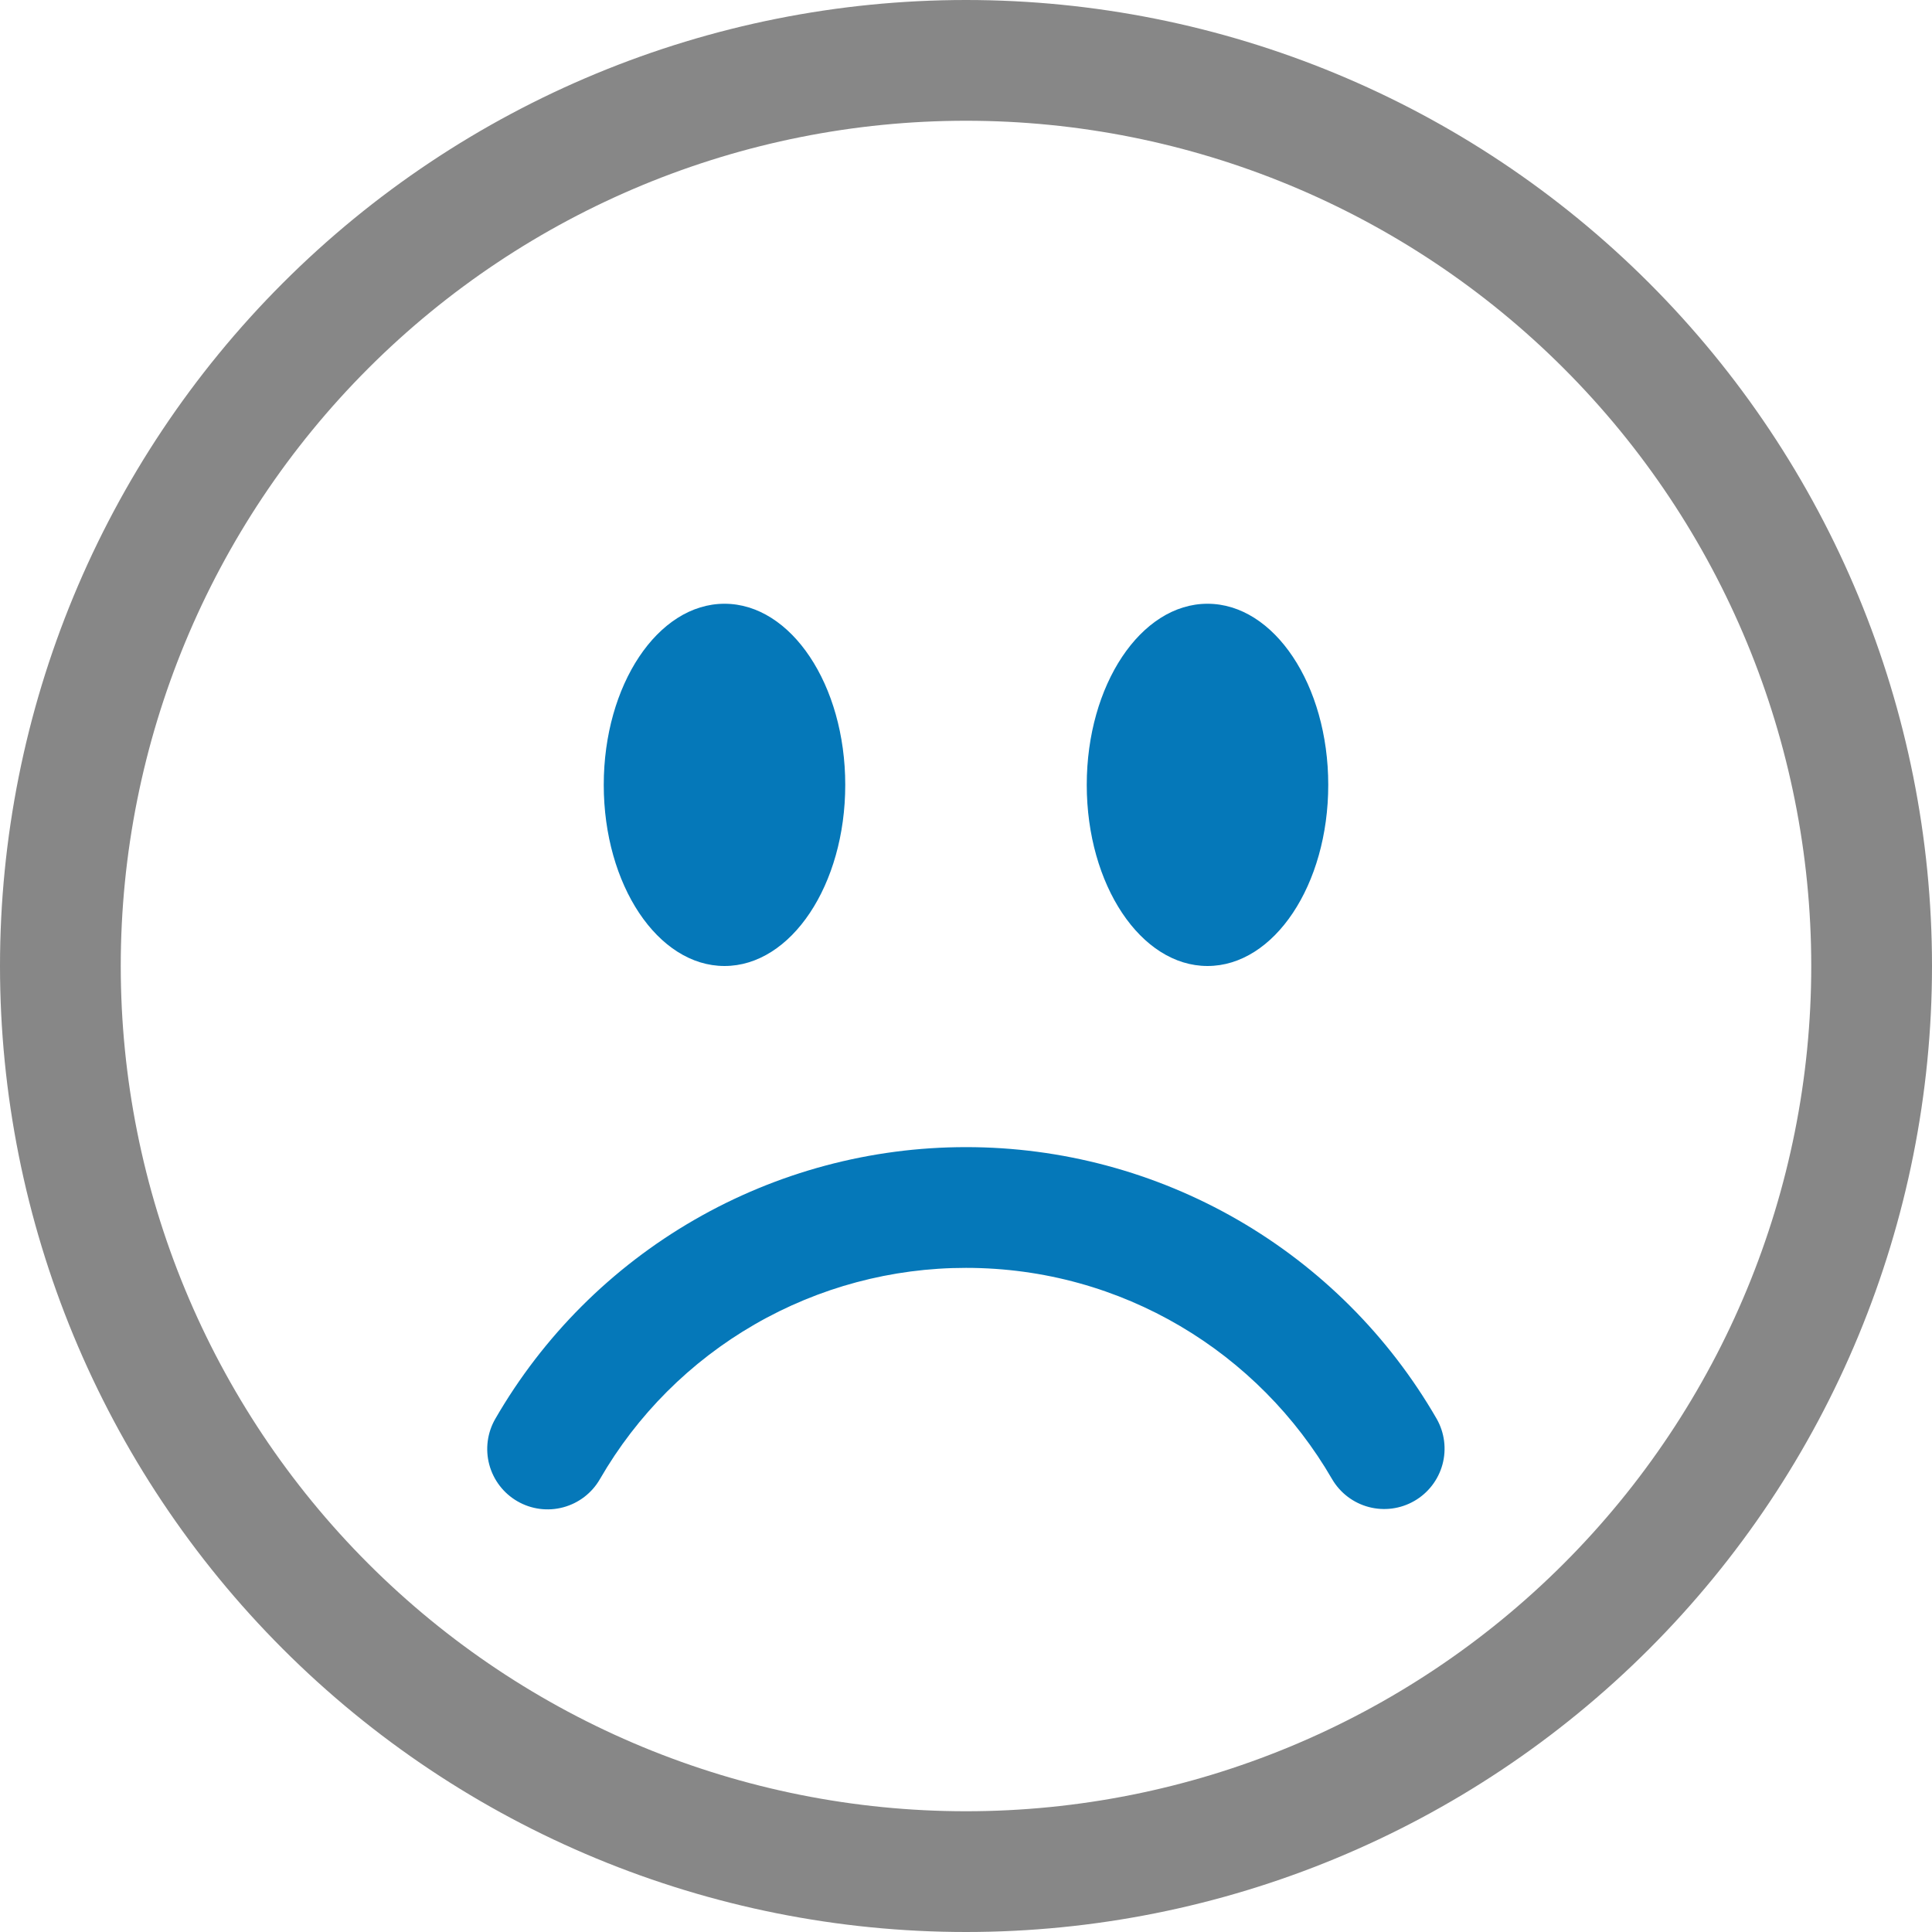 <svg width="100" height="100" viewBox="0 0 100 100" fill="none" xmlns="http://www.w3.org/2000/svg">
<path d="M50 93.75C38.397 93.75 27.269 89.141 19.064 80.936C10.859 72.731 6.25 61.603 6.25 50C6.25 38.397 10.859 27.269 19.064 19.064C27.269 10.859 38.397 6.25 50 6.25C61.603 6.25 72.731 10.859 80.936 19.064C89.141 27.269 93.75 38.397 93.75 50C93.75 61.603 89.141 72.731 80.936 80.936C72.731 89.141 61.603 93.75 50 93.75ZM50 100C63.261 100 75.978 94.732 85.355 85.355C94.732 75.978 100 63.261 100 50C100 36.739 94.732 24.021 85.355 14.645C75.978 5.268 63.261 0 50 0C36.739 0 24.021 5.268 14.645 14.645C5.268 24.021 0 36.739 0 50C0 63.261 5.268 75.978 14.645 85.355C24.021 94.732 36.739 100 50 100Z" fill="#878787"/>
<path d="M26.781 77.706C27.499 78.121 28.352 78.233 29.152 78.018C29.953 77.804 30.636 77.28 31.05 76.562C32.969 73.235 35.731 70.473 39.058 68.553C42.385 66.632 46.159 65.623 50 65.625C58.094 65.625 65.162 70.019 68.95 76.562C69.367 77.274 70.049 77.792 70.847 78.003C71.645 78.214 72.494 78.101 73.208 77.688C73.923 77.276 74.445 76.597 74.662 75.801C74.878 75.004 74.77 74.155 74.362 73.438C71.894 69.16 68.343 65.609 64.067 63.14C59.79 60.671 54.938 59.373 50 59.375C45.062 59.374 40.211 60.673 35.934 63.142C31.658 65.61 28.106 69.161 25.637 73.438C25.223 74.155 25.111 75.008 25.325 75.809C25.54 76.609 26.063 77.292 26.781 77.706ZM43.75 40.625C43.75 45.8 40.95 50 37.5 50C34.05 50 31.25 45.8 31.25 40.625C31.25 35.45 34.05 31.25 37.5 31.25C40.95 31.25 43.75 35.45 43.75 40.625ZM68.75 40.625C68.75 45.8 65.95 50 62.5 50C59.05 50 56.25 45.8 56.25 40.625C56.25 35.45 59.05 31.25 62.5 31.25C65.95 31.25 68.75 35.45 68.75 40.625Z" fill="#0578B9"/>
</svg>
